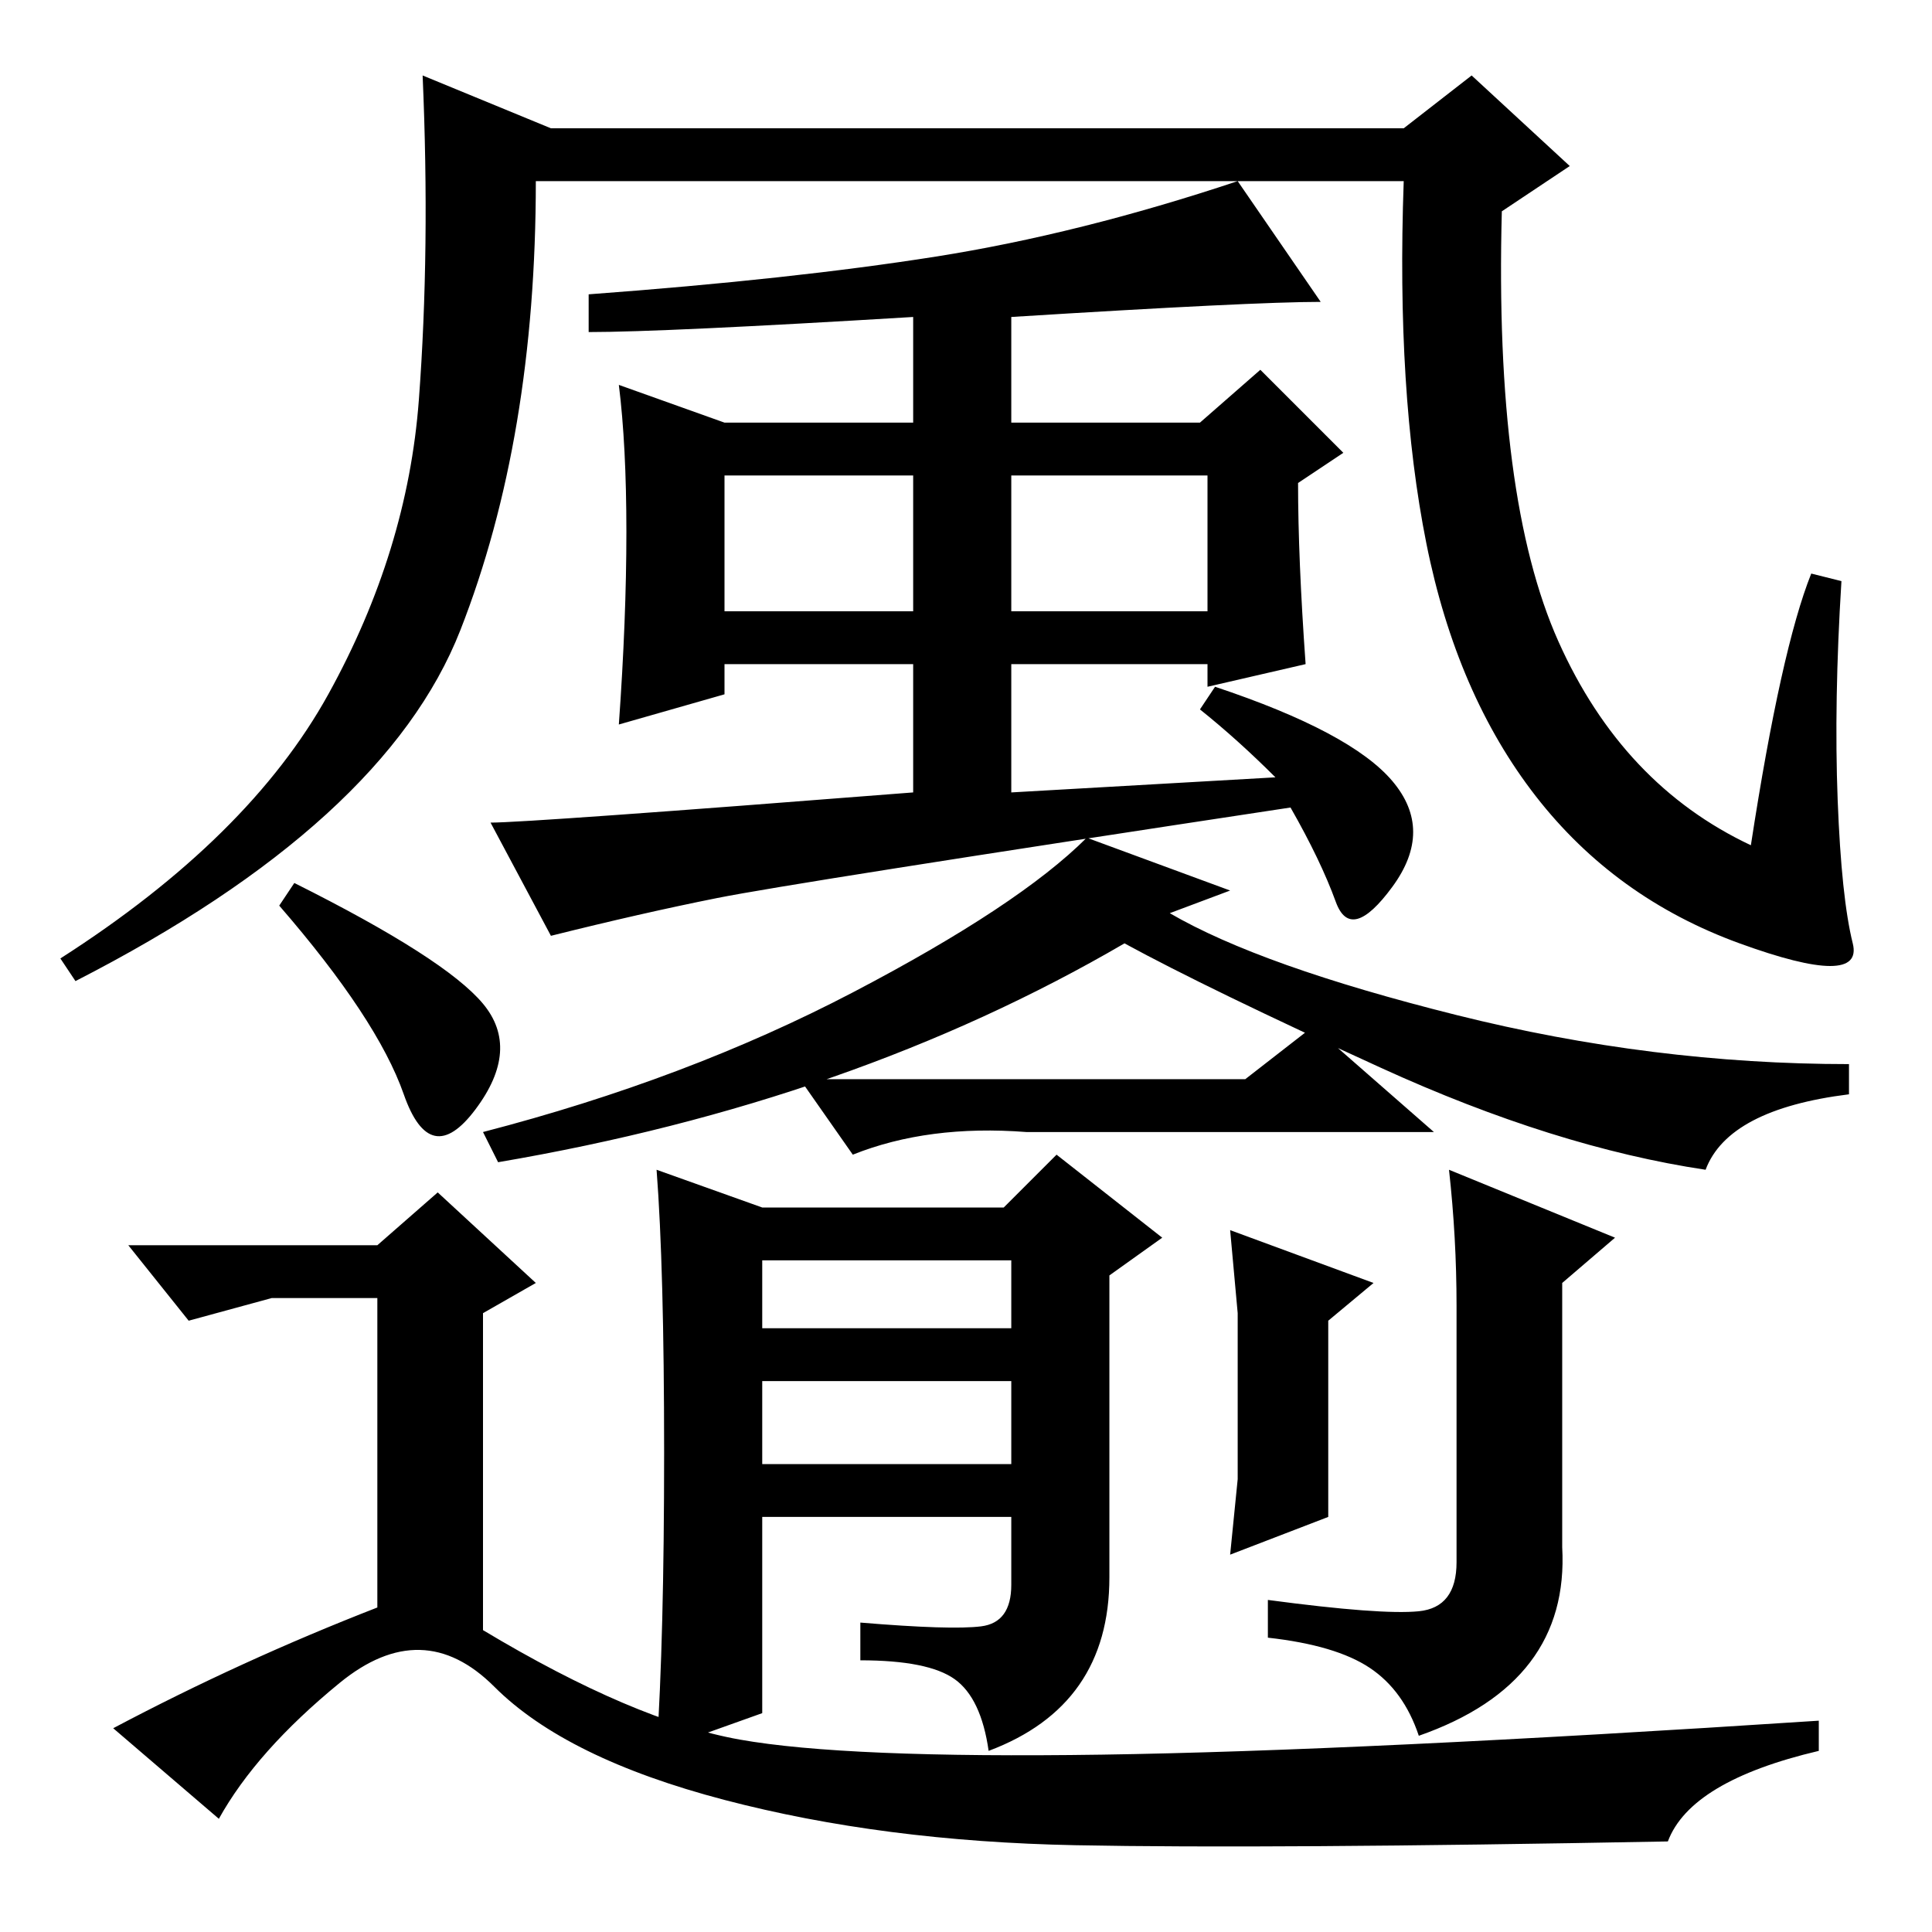 <?xml version="1.0" standalone="no"?>
<!DOCTYPE svg PUBLIC "-//W3C//DTD SVG 1.1//EN" "http://www.w3.org/Graphics/SVG/1.1/DTD/svg11.dtd" >
<svg xmlns="http://www.w3.org/2000/svg" xmlns:xlink="http://www.w3.org/1999/xlink" version="1.1" viewBox="0 -36 256 256">
  <g transform="matrix(1 0 0 -1 0 220)">
   <path fill="currentColor"
d="M64 123q5 -6 -1 -14t-9.5 2t-16.5 25l2 3q20 -10 25 -16zM50 43v41h-14l-11 -3l-8 10h33l8 7l13 -12l-7 -4v-42q20 -12 34 -14.5t48 -2t95 4.5v-4q-17 -4 -20 -12q-53 -1 -78.5 -0.5t-46.5 6t-30.5 15t-20.5 0.5t-16 -18l-14 12q17 9 35 16zM101 80h33v9h-33v-9zM101 62
h33v11h-33v-11zM165 113l9 7l16 -14h-54q-13 1 -23 -3l-7 10h59zM164 60v11v11l-1 11l19 -7l-6 -5v-26l-13 -5zM192 101l22 -9l-7 -6v-35q1 -18 -19 -25q-2 6 -6.5 9t-13.5 4v5q15 -2 20 -1.5t5 6.5v34q0 9 -1 18zM87 101l14 -5h32l7 7l14 -11l-7 -5v-40q0 -17 -16 -23
q-1 7 -4.5 9.5t-12.5 2.5v5q12 -1 16 -0.5t4 5.5v9h-33v-26l-14 -5q1 15 1 39.5t-1 37.5zM226 101q-20 3 -43 13.5t-34 16.5q-36 -21 -83 -29l-2 4q27 7 49 18.5t31 20.5l19 -7l-8 -3q12 -7 38 -13.5t52 -6.5v-4q-16 -2 -19 -10zM243.5 150q0.5 -13 2 -19t-15 0t-27 19.5
t-14.5 33.5t-3 48h-115q0 -34 -10 -59.5t-51 -46.5l-2 3q25 16 35.5 35t12 39t0.5 43l17 -7h113l9 7l13 -12l-9 -6q-1 -38 7.5 -57t25.5 -27q4 26 8 36l4 -1q-1 -16 -0.5 -29zM121 151v17h-25v-4l-14 -4q1 14 1 25.5t-1 19.5l14 -5h25v14q-33 -2 -43 -2v5q27 2 46 5t40 10
l11 -16q-9 0 -41 -2v-14h25l8 7l11 -11l-6 -4q0 -10 1 -24l-13 -3v3h-26v-17l35 2q-5 5 -10 9l2 3q18 -6 23.5 -12.5t0 -14t-7.5 -2t-6 12.5q-66 -10 -76 -12t-22 -5l-8 15q5 0 56 4zM96 175h25v18h-25v-18zM134 175h26v18h-26v-18z" />
  </g>

</svg>
